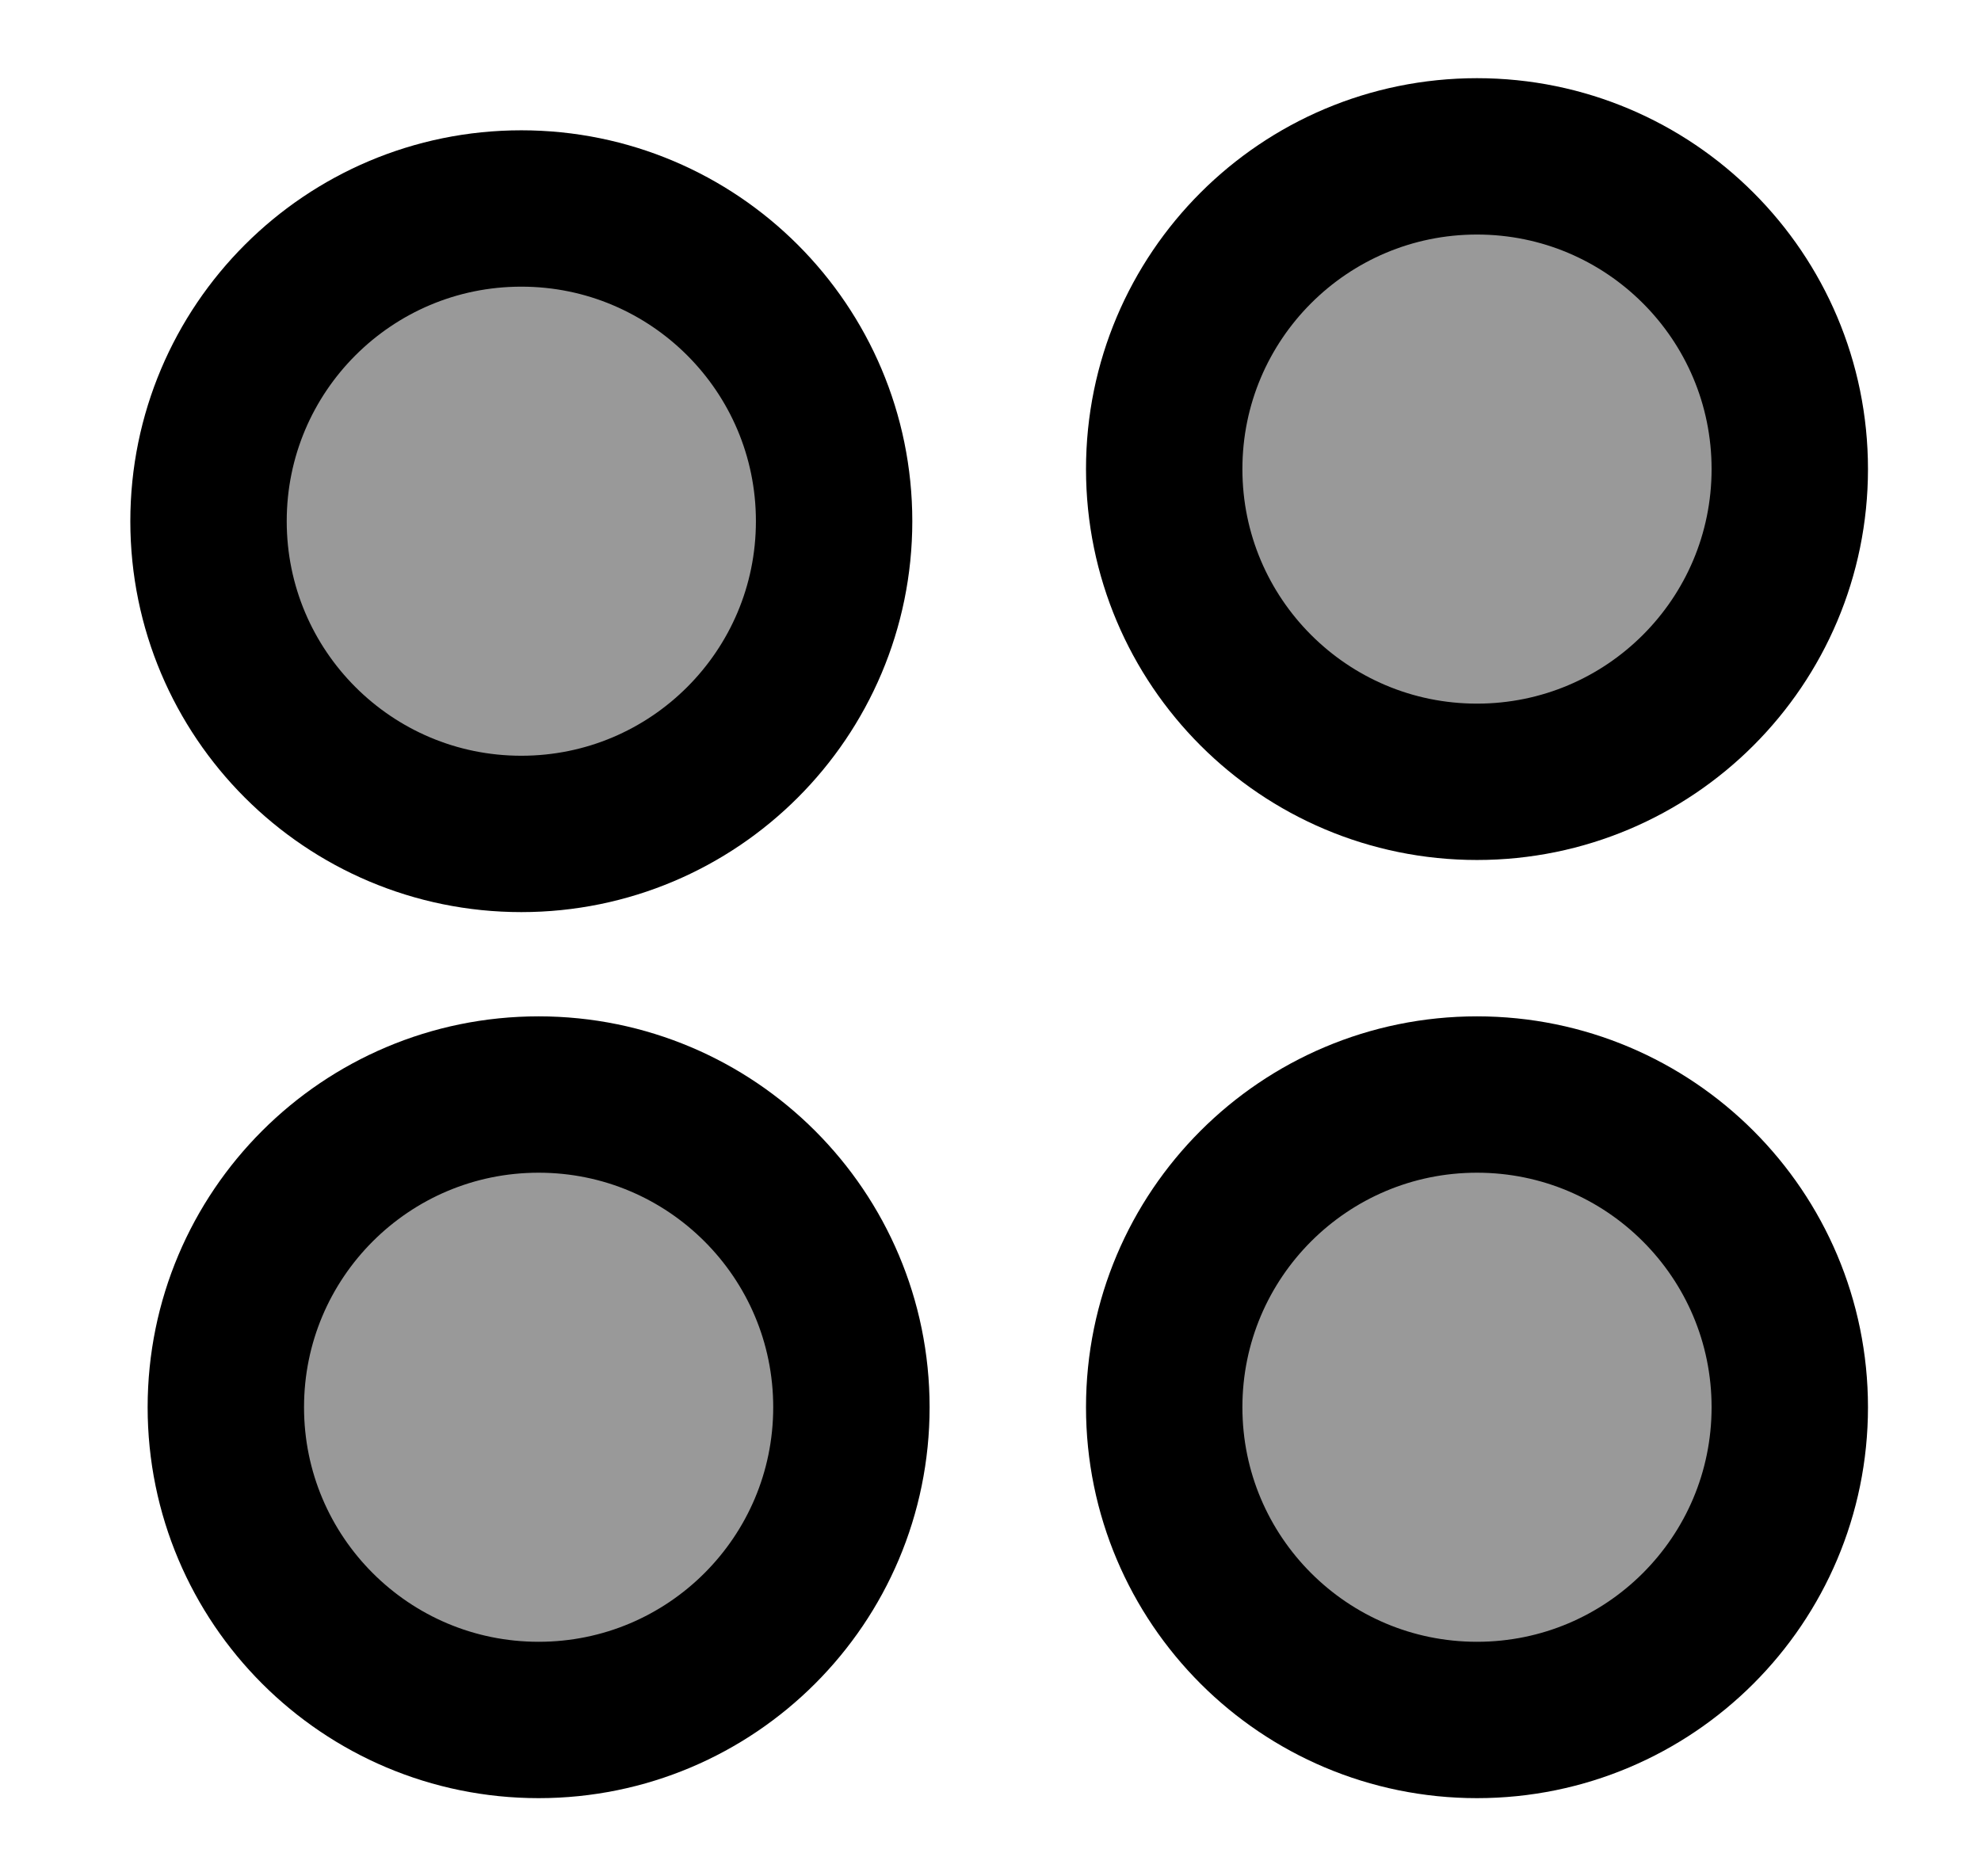 <svg width="19" height="18" viewBox="0 0 19 18" fill="none" xmlns="http://www.w3.org/2000/svg">
<path opacity="0.4" d="M17.166 4.5C17.166 2.843 15.823 1.5 14.166 1.5C12.509 1.5 11.166 2.843 11.166 4.5C11.166 6.157 12.509 7.5 14.166 7.5C15.823 7.5 17.166 6.157 17.166 4.5Z" fill="black"/>
<path opacity="0.4" d="M8.166 13.5C8.166 11.843 6.823 10.5 5.166 10.5C3.509 10.5 2.166 11.843 2.166 13.5C2.166 15.157 3.509 16.5 5.166 16.5C6.823 16.5 8.166 15.157 8.166 13.5Z" fill="black"/>
<path opacity="0.4" d="M8.166 4.5C8.166 2.843 6.823 1.5 5.166 1.5C3.509 1.5 2.166 2.843 2.166 4.5C2.166 6.157 3.509 7.5 5.166 7.5C6.823 7.5 8.166 6.157 8.166 4.5Z" fill="black"/>
<path d="M8.166 13.5C8.166 11.843 6.823 10.5 5.166 10.5C3.509 10.5 2.166 11.843 2.166 13.5C2.166 15.157 3.509 16.5 5.166 16.5C6.823 16.5 8.166 15.157 8.166 13.5Z" stroke="black" stroke-width="1.5"/>
<path d="M8 5C8 3.343 6.657 2 5 2C3.343 2 2 3.343 2 5C2 6.657 3.343 8 5 8C6.657 8 8 6.657 8 5Z" stroke="black" stroke-width="1.5"/>
<path d="M17.166 4.5C17.166 2.843 15.823 1.5 14.166 1.5C12.509 1.5 11.166 2.843 11.166 4.5C11.166 6.157 12.509 7.5 14.166 7.5C15.823 7.5 17.166 6.157 17.166 4.5Z" stroke="black" stroke-width="1.5"/>
<path d="M17.166 13.5C17.166 11.843 15.823 10.5 14.166 10.5C12.509 10.5 11.166 11.843 11.166 13.5C11.166 15.157 12.509 16.5 14.166 16.5C15.823 16.5 17.166 15.157 17.166 13.5Z" fill="black" fill-opacity="0.4" stroke="black" stroke-width="1.5"/>
</svg>
